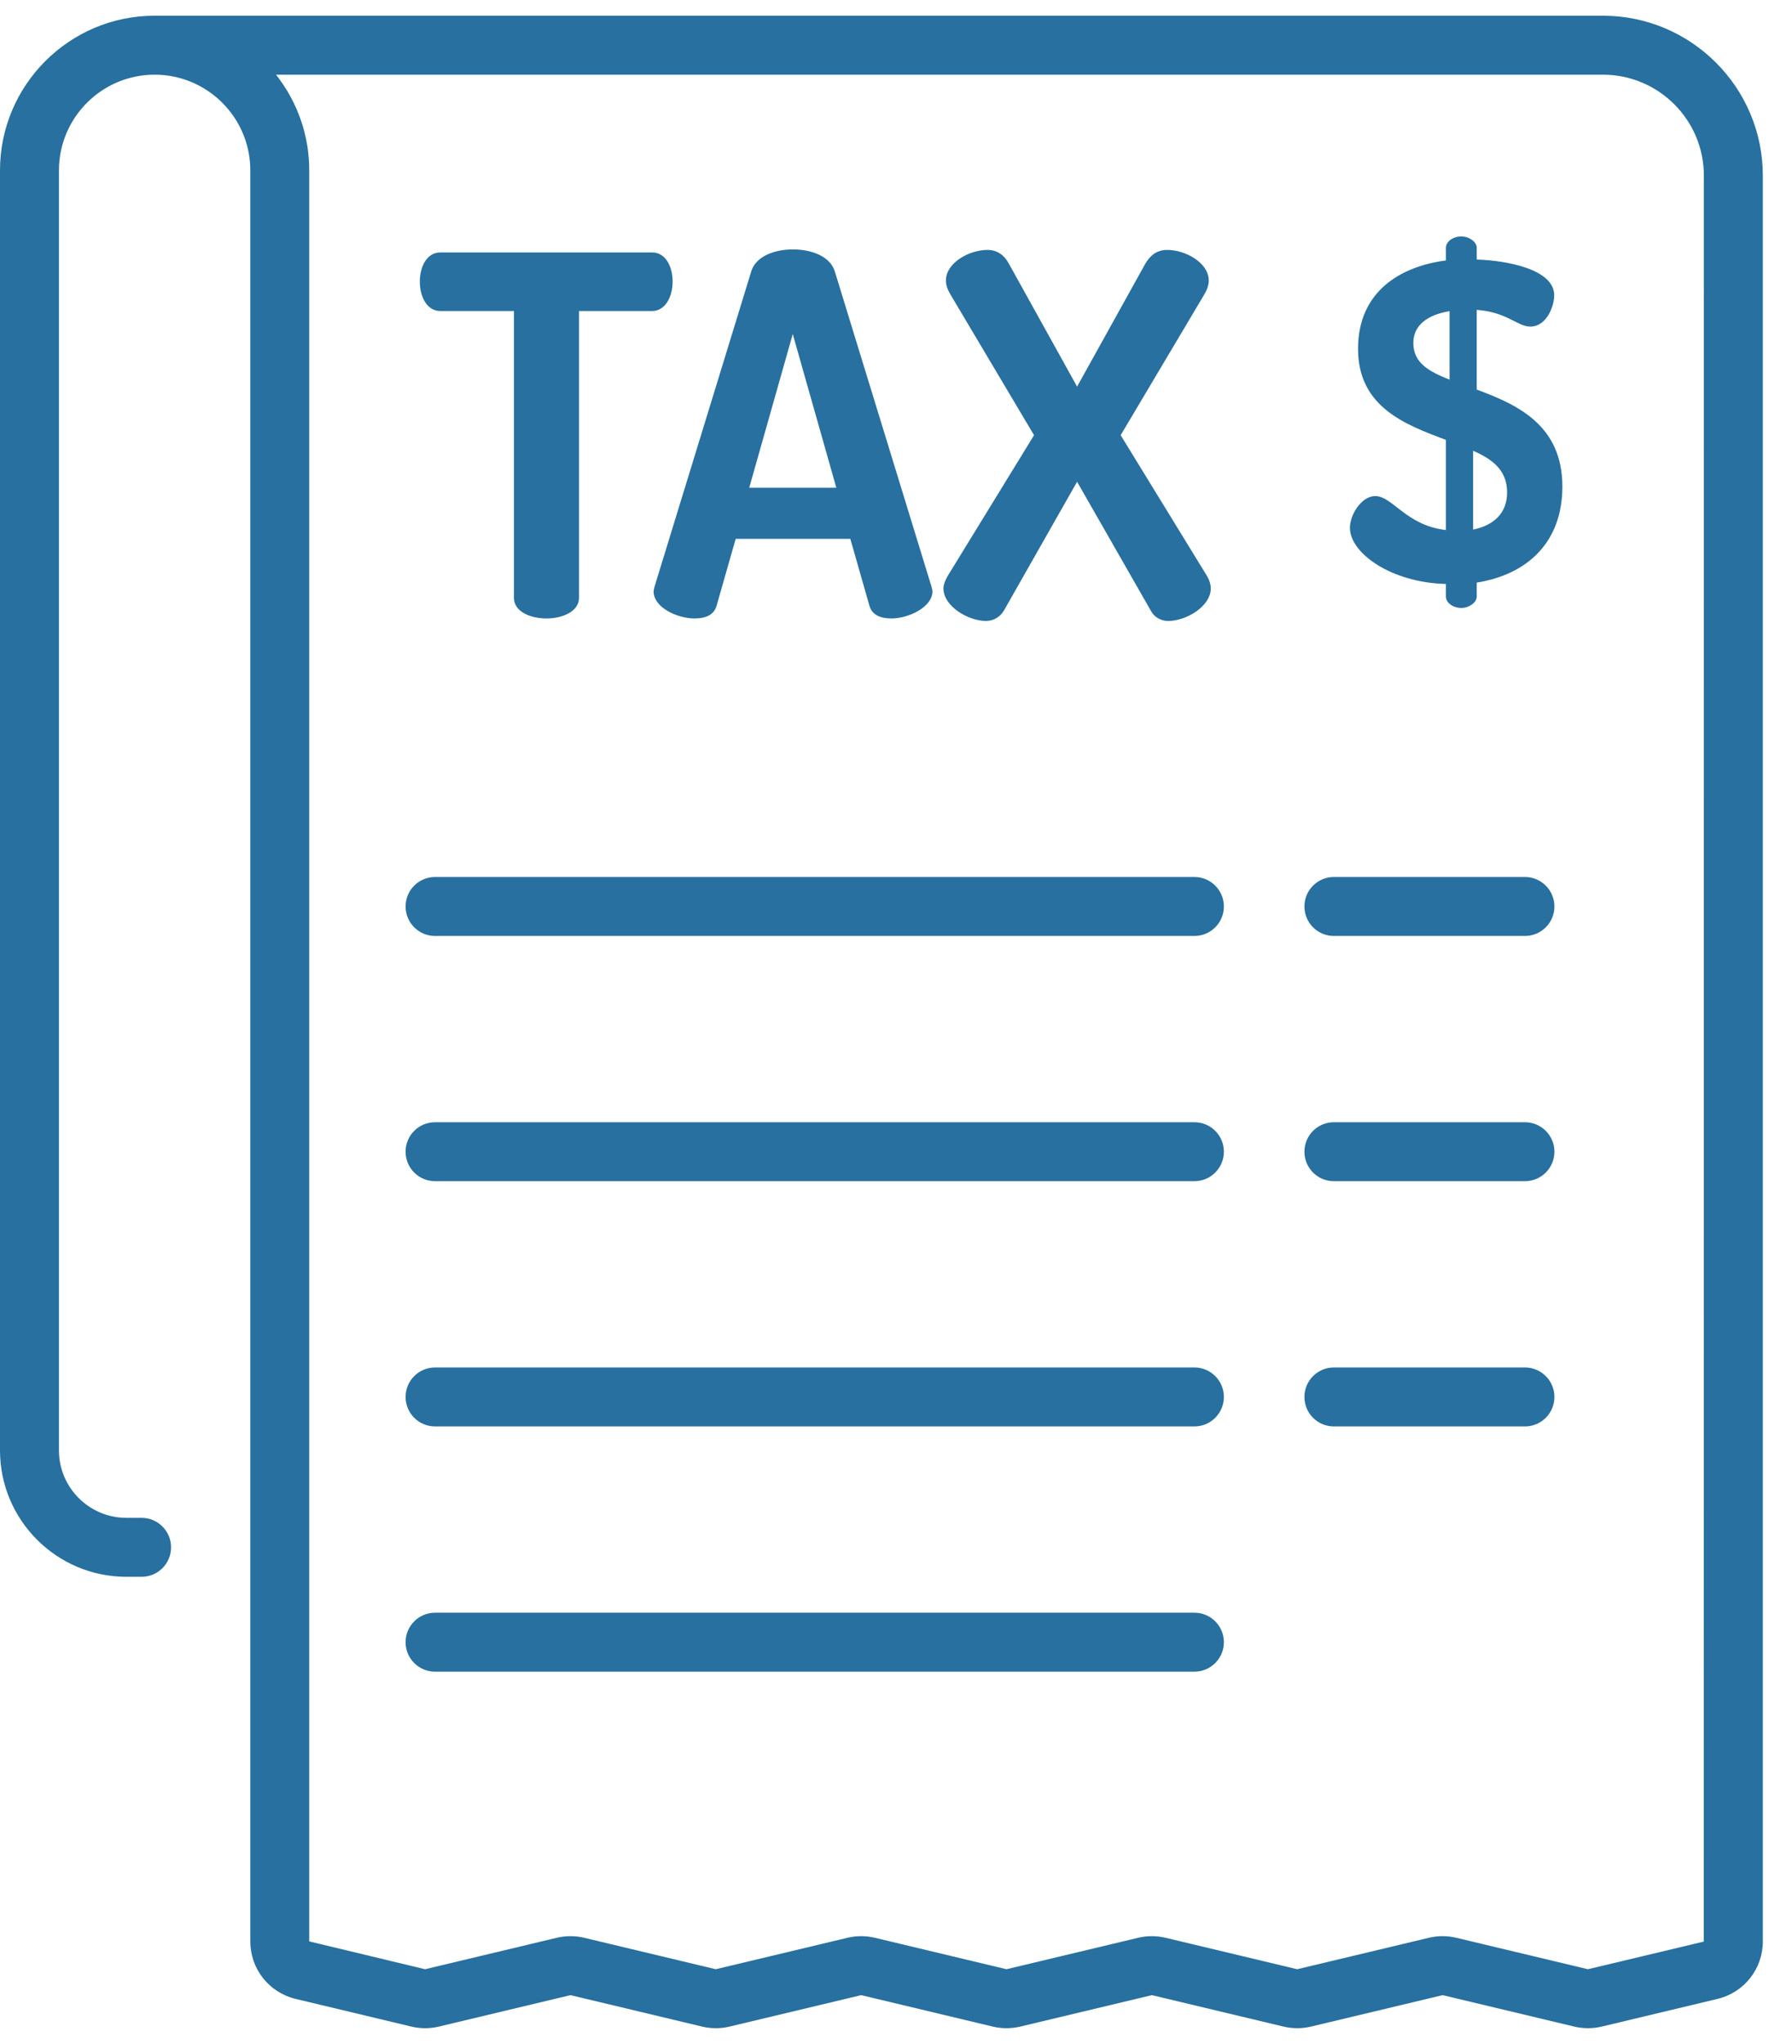 <svg xmlns="http://www.w3.org/2000/svg" width="57" height="65" viewBox="0 0 57 65">
  <g fill="#2770A0" transform="translate(0 .5)">
    <path d="M20.742 7.528C21.188 7.528 21.395 8.006 21.395 8.451 21.395 8.946 21.156 9.391 20.742 9.391L18.417 9.391 18.417 18.515C18.417 18.945 17.892 19.168 17.383 19.168 16.857 19.168 16.348 18.945 16.348 18.515L16.348 9.391 14.006 9.391C13.593 9.391 13.354 8.961 13.354 8.451 13.354 8.006 13.561 7.528 14.006 7.528L20.742 7.528zM20.79 18.308C20.79 18.276 20.805 18.213 20.822 18.149L23.895 8.133C24.038 7.655 24.627 7.432 25.216 7.432 25.822 7.432 26.41 7.655 26.554 8.133L29.627 18.149C29.643 18.213 29.659 18.26 29.659 18.308 29.659 18.801 28.91 19.168 28.353 19.168 28.003 19.168 27.732 19.056 27.652 18.754L27.047 16.636 23.401 16.636 22.796 18.754C22.716 19.056 22.445 19.168 22.095 19.168 21.538 19.168 20.79 18.818 20.79 18.308zM26.602 15.012L25.216 10.123 23.831 15.012 26.602 15.012zM34.26 14.821L31.935 18.913C31.824 19.104 31.617 19.248 31.362 19.248 30.805 19.248 30.009 18.785 30.009 18.213 30.009 18.101 30.057 17.973 30.136 17.83L32.891 13.34 30.232 8.866C30.136 8.706 30.088 8.563 30.088 8.419 30.088 7.862 30.821 7.448 31.41 7.448 31.729 7.448 31.952 7.623 32.095 7.894L34.26 11.795 36.426 7.894C36.585 7.623 36.792 7.448 37.127 7.448 37.715 7.448 38.448 7.862 38.448 8.419 38.448 8.563 38.4 8.706 38.305 8.866L35.646 13.34 38.4 17.83C38.48 17.973 38.512 18.101 38.512 18.213 38.512 18.785 37.732 19.248 37.158 19.248 36.904 19.248 36.696 19.104 36.601 18.913L34.26 14.821zM45.992 18.071C44.249 18.028 42.938 17.091 42.938 16.284 42.938 15.881 43.298 15.276 43.745 15.276 44.292 15.276 44.725 16.212 45.992 16.356L45.992 13.489C44.681 12.999 43.197 12.437 43.197 10.593 43.197 8.763 44.551 7.97 45.992 7.783L45.992 7.379C45.992 7.192 46.209 7.019 46.482 7.019 46.728 7.019 46.972 7.192 46.972 7.379L46.972 7.754C47.909 7.783 49.436 8.056 49.436 8.892 49.436 9.224 49.206 9.886 48.673 9.886 48.269 9.886 47.938 9.425 46.972 9.354L46.972 11.889C48.254 12.365 49.696 13.013 49.696 14.973 49.696 16.745 48.586 17.769 46.972 18.028L46.972 18.474C46.972 18.662 46.727 18.834 46.482 18.834 46.209 18.834 45.992 18.662 45.992 18.474L45.992 18.071zM46.108 11.573L46.108 9.396C45.387 9.512 44.955 9.858 44.955 10.405 44.955 11.039 45.445 11.313 46.108 11.573zM46.857 13.835L46.857 16.342C47.491 16.212 47.938 15.838 47.938 15.16 47.938 14.454 47.477 14.108 46.857 13.835zM37.992 27.39L13.838 27.39C13.32 27.39 12.901 27.81 12.901 28.327 12.901 28.845 13.32 29.265 13.838 29.265L37.992 29.265C38.509 29.265 38.929 28.845 38.929 28.327 38.929 27.81 38.51 27.39 37.992 27.39zM37.992 35.189L13.838 35.189C13.32 35.189 12.901 35.608 12.901 36.126 12.901 36.644 13.32 37.064 13.838 37.064L37.992 37.064C38.509 37.064 38.929 36.644 38.929 36.126 38.929 35.608 38.51 35.189 37.992 35.189zM37.992 42.988L13.838 42.988C13.32 42.988 12.901 43.408 12.901 43.925 12.901 44.443 13.32 44.863 13.838 44.863L37.992 44.863C38.509 44.863 38.929 44.443 38.929 43.925 38.929 43.408 38.51 42.988 37.992 42.988zM37.992 50.787L13.838 50.787C13.32 50.787 12.901 51.207 12.901 51.725 12.901 52.243 13.32 52.662 13.838 52.662L37.992 52.662C38.509 52.662 38.929 52.243 38.929 51.725 38.929 51.207 38.51 50.787 37.992 50.787zM48.505 27.39L42.428 27.39C41.91 27.39 41.491 27.81 41.491 28.327 41.491 28.845 41.91 29.265 42.428 29.265L48.505 29.265C49.023 29.265 49.443 28.845 49.443 28.327 49.442 27.81 49.023 27.39 48.505 27.39zM48.505 35.189L42.428 35.189C41.91 35.189 41.491 35.608 41.491 36.126 41.491 36.644 41.91 37.064 42.428 37.064L48.505 37.064C49.023 37.064 49.443 36.644 49.443 36.126 49.443 35.608 49.023 35.189 48.505 35.189zM48.505 42.988L42.428 42.988C41.91 42.988 41.491 43.408 41.491 43.925 41.491 44.443 41.91 44.863 42.428 44.863L48.505 44.863C49.023 44.863 49.443 44.443 49.443 43.925 49.443 43.408 49.023 42.988 48.505 42.988z"/>
    <path d="M50.986,0 L4.918,0 C2.206,0 3.55271368e-15,2.207 3.55271368e-15,4.918 L3.55271368e-15,45.626 C3.55271368e-15,47.842 1.803,49.645 4.019,49.645 L4.504,49.645 C5.022,49.645 5.441,49.226 5.441,48.708 C5.441,48.19 5.022,47.77 4.504,47.77 L4.019,47.77 C2.837,47.77 1.875,46.808 1.875,45.626 L1.875,4.918 C1.875,3.24 3.24,1.875 4.918,1.875 C4.971,1.875 5.023,1.876 5.075,1.879 C5.178,1.884 5.28,1.895 5.381,1.91 C5.431,1.918 5.481,1.927 5.531,1.937 C6.917,2.221 7.962,3.45 7.962,4.918 L7.962,61.24 C7.962,62.114 8.555,62.866 9.405,63.069 L13.085,63.949 C13.371,64.017 13.673,64.017 13.959,63.949 L18.147,62.949 L22.332,63.949 C22.618,64.017 22.92,64.017 23.206,63.949 L27.393,62.949 L31.578,63.949 C31.864,64.017 32.166,64.017 32.452,63.949 L36.64,62.949 L40.826,63.949 C40.969,63.983 41.116,64 41.263,64 C41.41,64 41.557,63.983 41.7,63.949 L45.888,62.949 L50.074,63.949 C50.359,64.017 50.662,64.017 50.948,63.949 L54.629,63.069 C55.479,62.866 56.072,62.114 56.072,61.24 L56.072,5.086 C56.072,2.282 53.791,0 50.986,0 L50.986,0 Z M54.193,61.246 L50.509,62.125 L46.323,61.125 C46.037,61.057 45.735,61.057 45.449,61.125 L41.261,62.125 L37.076,61.125 C36.79,61.057 36.488,61.057 36.202,61.125 L32.014,62.125 L27.83,61.125 C27.543,61.057 27.24,61.057 26.955,61.125 L22.767,62.125 L18.583,61.125 C18.44,61.091 18.293,61.074 18.146,61.074 C17.999,61.074 17.852,61.091 17.709,61.125 L13.521,62.125 L9.836,61.24 L9.836,4.918 C9.836,4.839 9.834,4.761 9.831,4.683 C9.83,4.658 9.827,4.633 9.826,4.608 C9.822,4.555 9.819,4.502 9.813,4.449 C9.811,4.42 9.808,4.392 9.805,4.364 C9.799,4.314 9.793,4.265 9.786,4.216 C9.782,4.188 9.777,4.159 9.773,4.131 C9.765,4.081 9.756,4.032 9.746,3.982 C9.741,3.957 9.736,3.93 9.731,3.904 C9.719,3.847 9.706,3.791 9.691,3.734 C9.688,3.717 9.684,3.7 9.679,3.683 C9.66,3.609 9.64,3.537 9.617,3.464 C9.612,3.449 9.607,3.433 9.602,3.417 C9.583,3.362 9.565,3.306 9.545,3.251 C9.537,3.227 9.527,3.203 9.518,3.179 C9.5,3.132 9.482,3.086 9.463,3.041 C9.453,3.015 9.442,2.99 9.431,2.964 C9.412,2.92 9.392,2.876 9.372,2.833 C9.36,2.809 9.348,2.784 9.336,2.759 C9.314,2.713 9.29,2.668 9.266,2.623 C9.255,2.603 9.245,2.582 9.234,2.562 C9.199,2.498 9.162,2.434 9.125,2.372 C9.124,2.371 9.124,2.371 9.124,2.37 C9.085,2.307 9.045,2.244 9.003,2.183 C8.991,2.164 8.978,2.146 8.965,2.127 C8.936,2.085 8.906,2.043 8.876,2.002 C8.86,1.98 8.843,1.959 8.827,1.938 C8.811,1.917 8.795,1.896 8.779,1.875 L50.986,1.875 C52.757,1.875 54.197,3.315 54.197,5.086 L54.193,61.246 Z"/>
  </g>
</svg>
